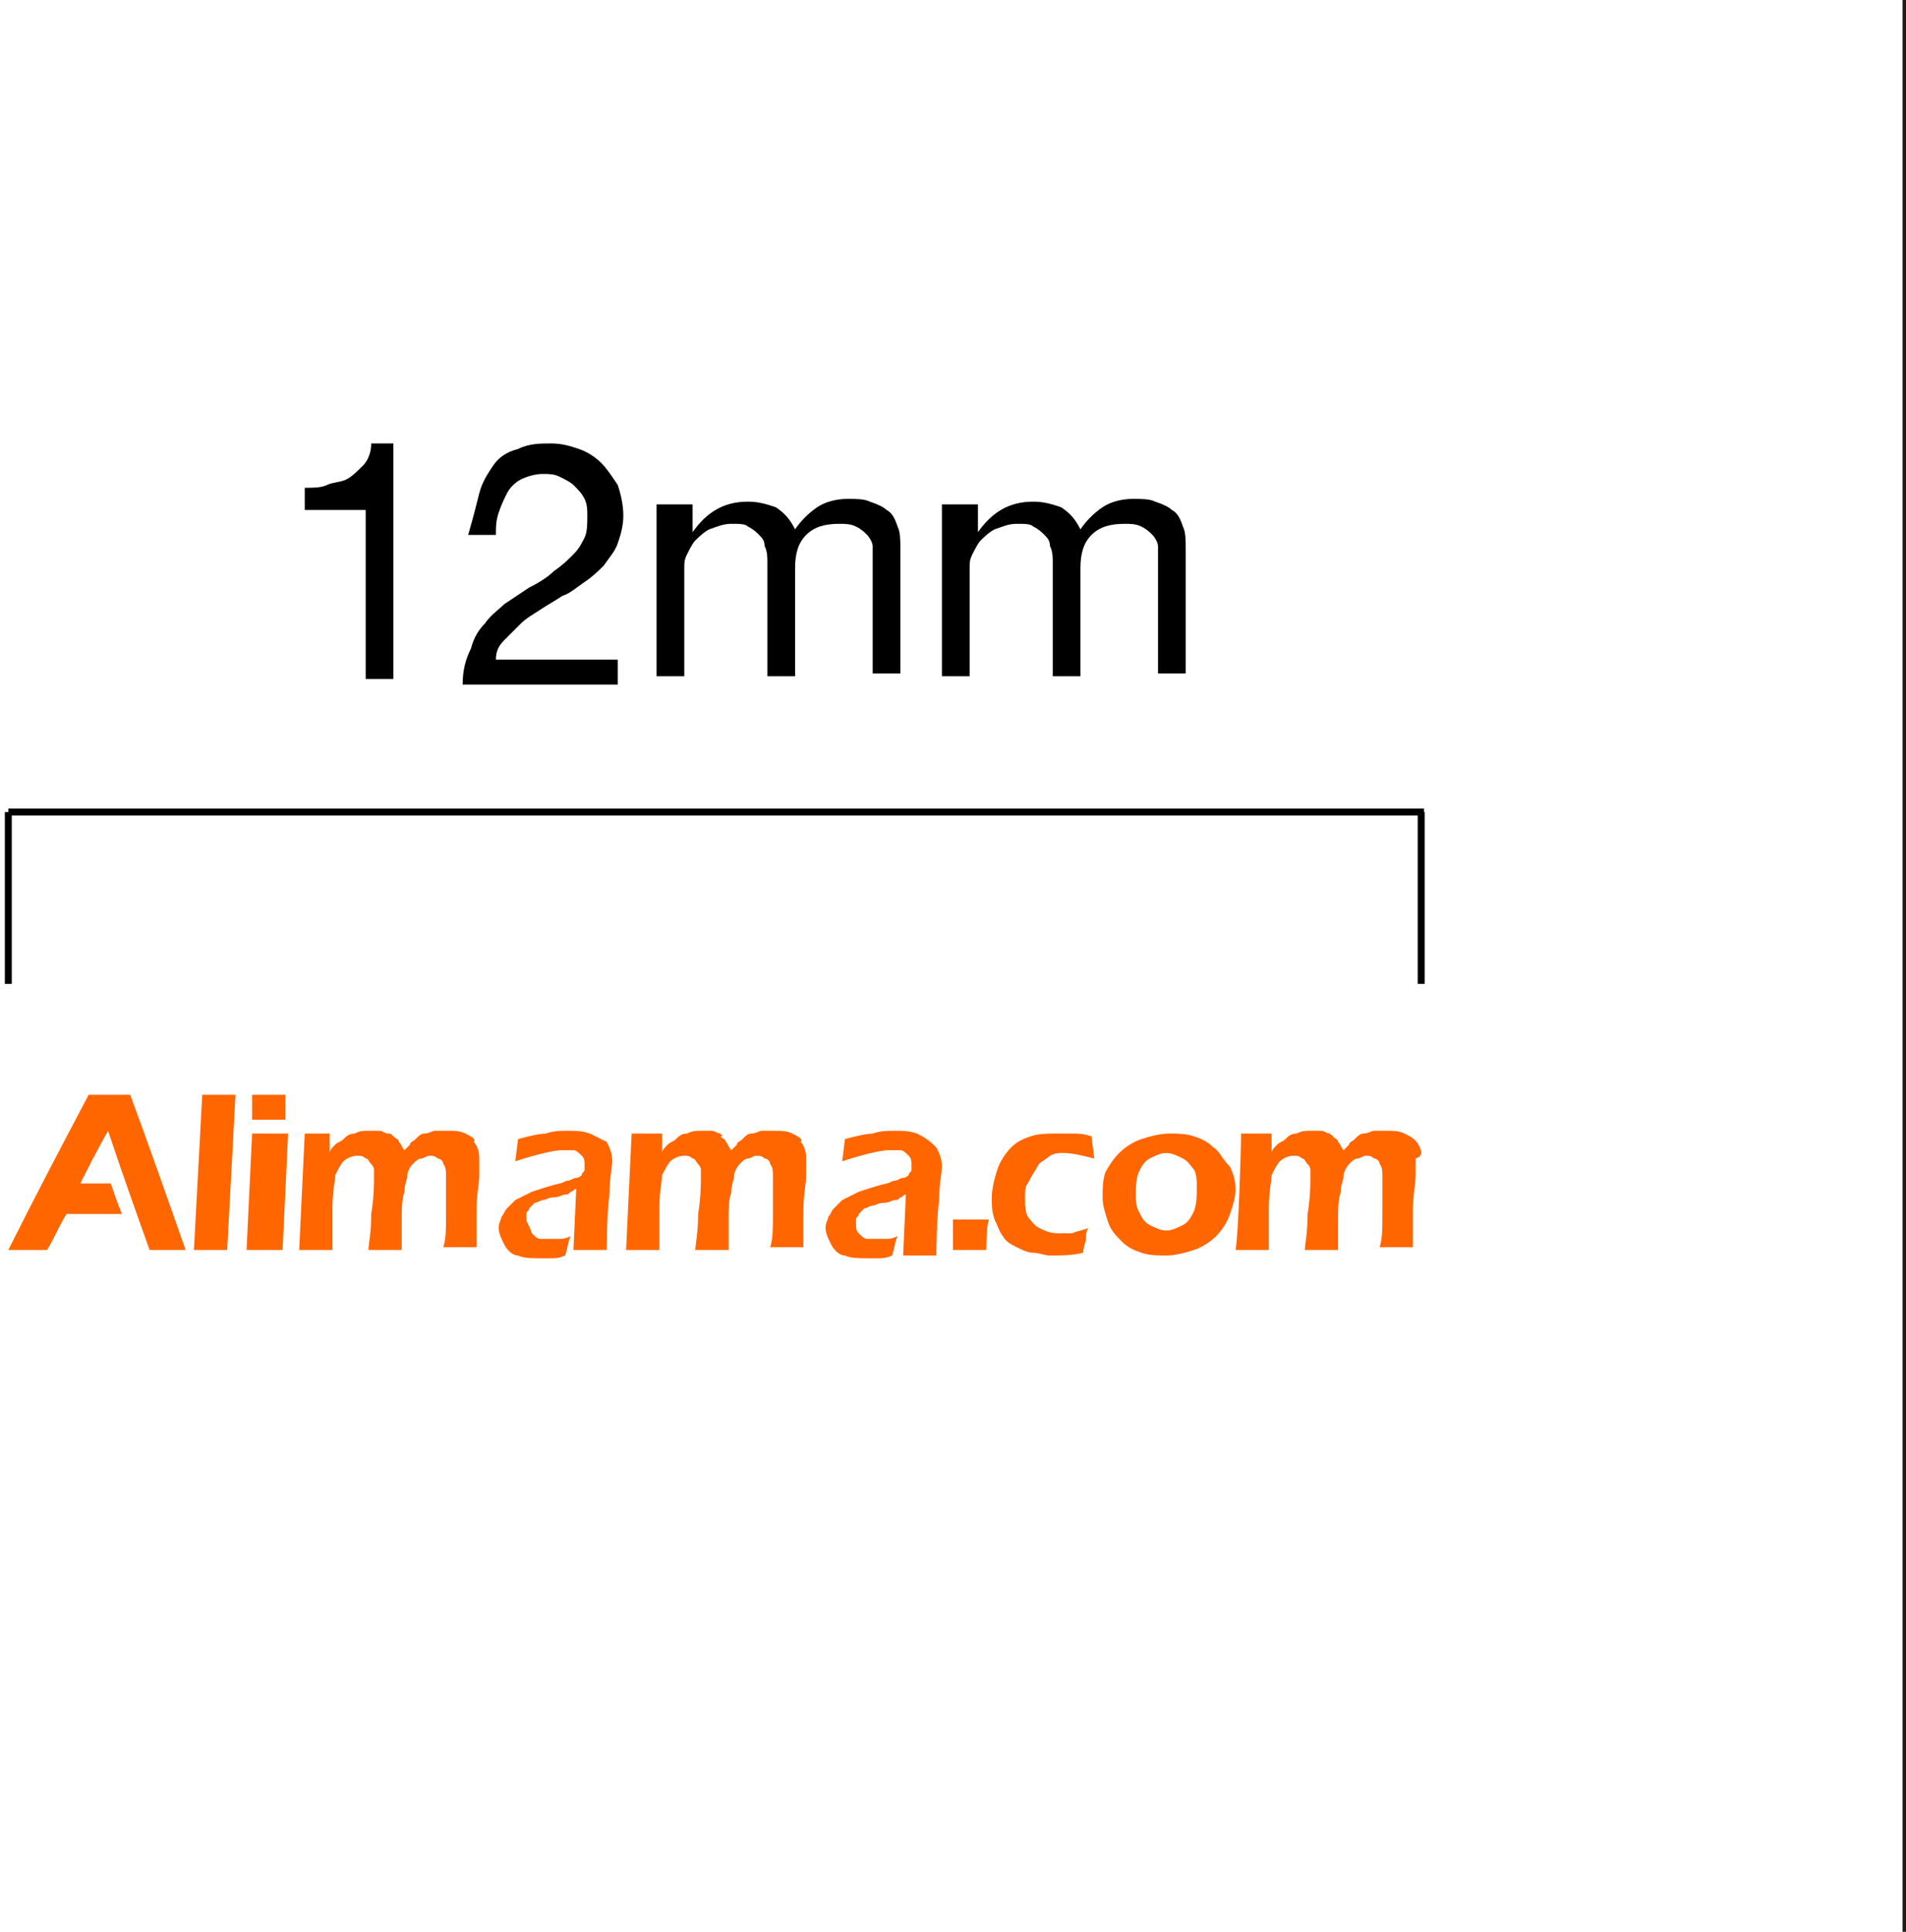 <?xml version="1.0" encoding="utf-8"?>
<!-- Generator: Adobe Illustrator 17.1.0, SVG Export Plug-In . SVG Version: 6.00 Build 0)  -->
<!DOCTYPE svg PUBLIC "-//W3C//DTD SVG 1.1//EN" "http://www.w3.org/Graphics/SVG/1.1/DTD/svg11.dtd">
<svg version="1.1" id="图层_1" xmlns="http://www.w3.org/2000/svg" xmlns:xlink="http://www.w3.org/1999/xlink" x="0px" y="0px"
	 viewBox="0 0 68.8 69.7" enable-background="new 0 0 68.8 69.7" xml:space="preserve">
<g>
	<line fill="none" stroke="#000000" stroke-width="0.25" x1="51.4" y1="29.3" x2="0.3" y2="29.3"/>
	<line fill="none" stroke="#000000" stroke-width="0.25" x1="0.3" y1="35.5" x2="0.3" y2="29.3"/>
	<g>
		<line fill="none" stroke="#000000" stroke-width="0.25" x1="51.3" y1="35.5" x2="51.3" y2="29.3"/>
	</g>
</g>
<line fill-rule="evenodd" clip-rule="evenodd" fill="none" stroke="#211816" stroke-width="0.25" x1="68.8" y1="0" x2="68.8" y2="69.7"/>
<g id="形状_2_copy_3_副本_4_13_">
	<g>
		<path fill-rule="evenodd" clip-rule="evenodd" fill="#FF6600" d="M3.2,39.5c-1,1.9-1.9,3.6-2.9,5.6h1.4c0.3-0.5,0.4-0.8,0.7-1.3
			c0.7,0,1.3,0,2,0C4.2,43.3,4.1,43,4,42.7H2.9c0.3-0.6,0.5-1,1-1.9c0.5,1.5,1,2.9,1.5,4.3h1.3c-0.7-2-1.3-3.7-2-5.6H3.2z M7,45.1
			h1.2l0.3-5.6l-1.2,0L7,45.1z M8.9,45.1h1.3l0.2-4.2H9.1L8.9,45.1z M9.1,39.5l0,0.9c0,0,0.9,0,1.2,0l0-0.9
			C9.3,39.5,9.3,39.5,9.1,39.5z M16.8,40.9c-0.2-0.1-0.4-0.1-0.7-0.1c-0.1,0-0.3,0-0.4,0c-0.1,0-0.2,0.1-0.4,0.1
			c-0.1,0-0.2,0.1-0.3,0.2c-0.1,0.1-0.2,0.1-0.2,0.2c-0.1,0.1-0.1,0.1-0.2,0.2c-0.1-0.1-0.1-0.2-0.2-0.3c0-0.1-0.1-0.1-0.2-0.2
			c-0.1-0.1-0.1-0.1-0.2-0.1c-0.1,0-0.2-0.1-0.3-0.1c-0.1,0-0.2,0-0.4,0c-0.2,0-0.3,0-0.5,0.1c-0.2,0-0.3,0.1-0.4,0.2
			c-0.1,0.1-0.2,0.1-0.3,0.2c-0.1,0.1-0.2,0.2-0.2,0.3l0-0.7H11l-0.2,4.2c0,0,0.9,0,1.2,0c0-0.4,0-0.8,0-1.5c0-0.6,0.1-1,0.1-1.2
			c0.1-0.2,0.2-0.4,0.3-0.5c0.1-0.1,0.3-0.2,0.5-0.2c0.1,0,0.2,0,0.3,0.1c0.1,0,0.1,0.1,0.2,0.2c0.1,0.1,0.1,0.2,0.1,0.2
			c0,0.1,0,0.2,0,0.3c0,0.2,0,0.7-0.1,1.3c0,0.7-0.1,1.1-0.1,1.3c0.3,0,1,0,1.2,0l0-1.1c0-0.4,0-0.7,0.1-1c0-0.3,0.1-0.4,0.1-0.6
			c0-0.1,0.1-0.3,0.2-0.4c0.1-0.1,0.2-0.2,0.3-0.2c0.1,0,0.2-0.1,0.3-0.1c0.1,0,0.2,0,0.3,0.1c0.1,0,0.2,0.1,0.2,0.2
			c0.1,0.1,0.1,0.3,0.1,0.4c0,0.2,0,0.4,0,0.6l0,0.9c0,0.4,0,0.8-0.1,1.1c0.2,0,1,0,1.2,0c0-0.3,0-0.8,0-1.3c0-0.6,0.1-1,0.1-1.3
			c0-0.3,0-0.4,0-0.6c0-0.3-0.1-0.5-0.2-0.6C17.2,41.1,17,41,16.8,40.9z M21.3,40.9c-0.3-0.1-0.5-0.1-0.8-0.1c-0.3,0-0.5,0-0.8,0.1
			c-0.3,0-1,0.2-1,0.2l-0.1,0.8c0,0,1.2-0.4,1.7-0.4c0.1,0,0.3,0,0.4,0c0.1,0,0.2,0.1,0.3,0.2c0.1,0.1,0.1,0.2,0.1,0.3
			c0,0.1,0,0.1,0,0.2c0,0.1-0.1,0.1-0.1,0.2c0,0-0.1,0.1-0.2,0.1c-0.1,0-0.2,0.1-0.3,0.1c-0.1,0-0.2,0.1-0.3,0.1
			c-0.4,0.1-0.7,0.2-1,0.3c-0.2,0.1-0.4,0.2-0.6,0.3c-0.1,0.1-0.2,0.2-0.3,0.3c-0.1,0.1-0.1,0.2-0.2,0.3c0,0.1-0.1,0.2-0.1,0.4
			c0,0.2,0.1,0.4,0.2,0.6c0.1,0.2,0.3,0.4,0.5,0.4c0.2,0.1,0.5,0.1,0.9,0.1c0.1,0,0.2,0,0.3,0c0.1,0,0.3,0,0.5-0.1
			c0.1-0.3,0.1-0.5,0.2-0.7c-0.2,0.1-0.3,0.1-0.4,0.1c-0.1,0-0.2,0-0.3,0c-0.1,0-0.3,0-0.4,0c-0.1,0-0.2-0.1-0.3-0.2
			C19.1,44.2,19,44.1,19,44c0-0.1,0-0.1,0-0.2c0-0.1,0.1-0.1,0.1-0.2c0.1-0.1,0.1-0.1,0.2-0.2c0.1,0,0.2-0.1,0.3-0.1
			c0.1,0,0.2-0.1,0.4-0.1c0.2,0,0.3-0.1,0.4-0.1c0.1,0,0.1,0,0.2-0.1c0.1,0,0.1-0.1,0.2-0.1l-0.1,2.2h1.2c0,0,0-1.3,0.1-2
			c0-0.6,0.1-1,0.1-1.2c0-0.3-0.1-0.5-0.2-0.7C21.7,41.1,21.5,41,21.3,40.9z M28.6,40.9c-0.2-0.1-0.4-0.1-0.7-0.1
			c-0.1,0-0.3,0-0.4,0c-0.1,0-0.2,0.1-0.4,0.1c-0.1,0-0.2,0.1-0.3,0.2c-0.1,0.1-0.2,0.1-0.2,0.2c-0.1,0.1-0.1,0.1-0.2,0.2
			c-0.1-0.1-0.1-0.2-0.2-0.3c0-0.1-0.1-0.1-0.2-0.2C26.1,41,26.1,41,26,40.9c-0.1,0-0.2-0.1-0.3-0.1c-0.1,0-0.2,0-0.4,0
			c-0.2,0-0.3,0-0.5,0.1c-0.2,0-0.3,0.1-0.4,0.2c-0.1,0.1-0.2,0.1-0.3,0.2c-0.1,0.1-0.2,0.2-0.2,0.3l0-0.7h-1.1l-0.2,4.2h1.2
			c0,0,0-0.8,0-1.5c0-0.6,0.1-1,0.1-1.2c0.1-0.2,0.2-0.4,0.3-0.5c0.1-0.1,0.3-0.2,0.5-0.2c0.1,0,0.2,0,0.3,0.1
			c0.1,0,0.1,0.1,0.2,0.2c0.1,0.1,0.1,0.2,0.1,0.2c0,0.1,0,0.2,0,0.3c0,0.2,0,0.7-0.1,1.3c0,0.7-0.1,1.1-0.1,1.3c0.3,0,1,0,1.2,0
			l0-1.1c0-0.4,0-0.7,0.1-1c0-0.3,0.1-0.4,0.1-0.6c0-0.1,0.1-0.3,0.2-0.4c0.1-0.1,0.2-0.2,0.3-0.2c0.1,0,0.2-0.1,0.3-0.1
			c0.1,0,0.2,0,0.3,0.1c0.1,0,0.2,0.1,0.2,0.2c0.1,0.1,0.1,0.3,0.1,0.4c0,0.2,0,0.4,0,0.6l0,0.9c0,0.4,0,0.8-0.1,1.1
			c0.2,0,1,0,1.2,0c0-0.3,0-0.8,0-1.3c0-0.6,0.1-1,0.1-1.3c0-0.3,0-0.4,0-0.6c0-0.3-0.1-0.5-0.2-0.6C29,41.1,28.8,41,28.6,40.9z
			 M33.1,40.9c-0.3-0.1-0.5-0.1-0.8-0.1c-0.3,0-0.5,0-0.8,0.1c-0.3,0-1,0.2-1,0.2l-0.1,0.8c0,0,1.2-0.4,1.7-0.4c0.1,0,0.3,0,0.4,0
			c0.1,0,0.2,0.1,0.3,0.2c0.1,0.1,0.1,0.2,0.1,0.3c0,0.1,0,0.1,0,0.2c0,0.1-0.1,0.1-0.1,0.2c0,0-0.1,0.1-0.2,0.1
			c-0.1,0-0.2,0.1-0.3,0.1c-0.1,0-0.2,0.1-0.3,0.1c-0.4,0.1-0.7,0.2-1,0.3c-0.2,0.1-0.4,0.2-0.6,0.3c-0.1,0.1-0.2,0.2-0.3,0.3
			c-0.1,0.1-0.1,0.2-0.2,0.3c0,0.1-0.1,0.2-0.1,0.4c0,0.2,0.1,0.4,0.2,0.6c0.1,0.2,0.3,0.4,0.5,0.4c0.2,0.1,0.5,0.1,0.9,0.1
			c0.1,0,0.2,0,0.3,0c0.1,0,0.3,0,0.5-0.1c0.1-0.3,0.1-0.5,0.2-0.7c-0.2,0.1-0.3,0.1-0.4,0.1c-0.1,0-0.2,0-0.3,0c-0.1,0-0.3,0-0.4,0
			c-0.1,0-0.2-0.1-0.3-0.2c-0.1-0.1-0.1-0.2-0.1-0.3c0-0.1,0-0.1,0-0.2c0-0.1,0.1-0.1,0.1-0.2c0.1-0.1,0.1-0.1,0.2-0.2
			c0.1,0,0.2-0.1,0.3-0.1c0.1,0,0.2-0.1,0.4-0.1c0.2,0,0.3-0.1,0.4-0.1c0.1,0,0.1,0,0.2-0.1c0.1,0,0.1-0.1,0.2-0.1l-0.1,2.2h1.2
			c0,0,0-1.3,0.1-2c0-0.6,0.1-1,0.1-1.2c0-0.3-0.1-0.5-0.2-0.7C33.5,41.1,33.3,41,33.1,40.9z M34.4,44c0,0.5,0,0.9,0,1.1
			c0.4,0,1.2,0,1.2,0s0-0.9,0.1-1.1C35.3,44,34.4,44,34.4,44z M37.5,42c0.1-0.1,0.3-0.2,0.4-0.3c0.2-0.1,0.3-0.1,0.5-0.1
			c0.3,0,0.7,0.1,1.1,0.2L39.4,41c-0.3-0.1-0.5-0.1-0.7-0.1c-0.2,0-0.4,0-0.6,0c-0.3,0-0.6,0-0.9,0.1c-0.3,0.1-0.5,0.2-0.7,0.4
			c-0.2,0.2-0.4,0.5-0.5,0.8c-0.1,0.3-0.2,0.7-0.2,1c0,0.3,0,0.5,0.1,0.8c0.1,0.2,0.2,0.5,0.3,0.6c0.1,0.2,0.3,0.3,0.5,0.4
			c0.2,0.1,0.4,0.2,0.6,0.2c0.2,0,0.4,0.1,0.6,0.1c0.4,0,0.8,0,1.2-0.1c0-0.2,0.1-0.4,0.1-0.5c0-0.1,0-0.3,0.1-0.4
			c-0.2,0.1-0.4,0.1-0.6,0.2c-0.2,0-0.3,0-0.5,0c-0.3,0-0.5-0.1-0.7-0.2c-0.2-0.1-0.3-0.3-0.4-0.4c-0.1-0.2-0.1-0.4-0.1-0.7
			c0-0.2,0-0.4,0.1-0.5C37.3,42.3,37.4,42.2,37.5,42z M43.8,41.4c-0.2-0.2-0.4-0.3-0.7-0.4c-0.3-0.1-0.6-0.1-0.9-0.1
			c-0.3,0-0.7,0.1-1,0.2c-0.3,0.1-0.6,0.3-0.8,0.5c-0.2,0.2-0.4,0.5-0.5,0.7c-0.1,0.3-0.1,0.6-0.1,0.9c0,0.3,0.1,0.6,0.2,0.9
			c0.1,0.3,0.3,0.5,0.5,0.7c0.2,0.2,0.4,0.3,0.7,0.4c0.3,0.1,0.6,0.1,0.9,0.1c0.3,0,0.7-0.1,1-0.2c0.3-0.1,0.6-0.3,0.8-0.5
			c0.2-0.2,0.4-0.5,0.5-0.8c0.1-0.3,0.2-0.6,0.2-0.9c0-0.3-0.1-0.6-0.2-0.8C44.1,41.8,44,41.5,43.8,41.4z M43.1,43.7
			c-0.1,0.2-0.2,0.4-0.4,0.5c-0.2,0.1-0.4,0.2-0.6,0.2c-0.2,0-0.4-0.1-0.6-0.2c-0.2-0.1-0.3-0.3-0.4-0.5c-0.1-0.2-0.1-0.4-0.1-0.6
			c0-0.3,0-0.5,0.1-0.8c0.1-0.2,0.2-0.4,0.4-0.5c0.2-0.1,0.4-0.2,0.6-0.2c0.2,0,0.4,0.1,0.6,0.2c0.2,0.1,0.3,0.3,0.4,0.4
			c0.1,0.2,0.1,0.4,0.1,0.6C43.2,43.2,43.2,43.4,43.1,43.7z M51.2,41.3c-0.1-0.2-0.3-0.3-0.5-0.4c-0.2-0.1-0.4-0.1-0.7-0.1
			c-0.1,0-0.3,0-0.4,0c-0.1,0-0.2,0.1-0.4,0.1c-0.1,0-0.2,0.1-0.3,0.2c-0.1,0.1-0.2,0.1-0.2,0.2c-0.1,0.1-0.1,0.1-0.2,0.2
			c-0.1-0.1-0.1-0.2-0.2-0.3c0-0.1-0.1-0.1-0.2-0.2C48.2,41,48.1,41,48,40.9c-0.1,0-0.2-0.1-0.3-0.1c-0.1,0-0.2,0-0.4,0
			c-0.2,0-0.3,0-0.5,0.1c-0.2,0-0.3,0.1-0.4,0.2c-0.1,0.1-0.2,0.1-0.3,0.2c-0.1,0.1-0.2,0.2-0.2,0.3l0-0.7c-0.2,0-0.9,0-1.1,0
			c0,0.5-0.1,3.7-0.2,4.2c0.3,0,0.9,0,1.2,0c0-0.4,0-0.8,0-1.5c0-0.6,0.1-1,0.1-1.2c0.1-0.2,0.2-0.4,0.3-0.5
			c0.1-0.1,0.3-0.2,0.5-0.2c0.1,0,0.2,0,0.3,0.1c0.1,0,0.1,0.1,0.2,0.2c0.1,0.1,0.1,0.2,0.1,0.2c0,0.1,0,0.2,0,0.3
			c0,0.2,0,0.7-0.1,1.3c0,0.7-0.1,1.1-0.1,1.3c0.3,0,1,0,1.2,0l0-1.1c0-0.4,0-0.7,0.1-1c0-0.3,0.1-0.4,0.1-0.6
			c0-0.1,0.1-0.3,0.2-0.4c0.1-0.1,0.2-0.2,0.3-0.2c0.1,0,0.2-0.1,0.3-0.1c0.1,0,0.2,0,0.3,0.1c0.1,0,0.2,0.1,0.2,0.2
			c0.1,0.1,0.1,0.3,0.1,0.4c0,0.2,0,0.4,0,0.6l0,0.9c0,0.4,0,0.8-0.1,1.1c0.2,0,1,0,1.2,0c0-0.3,0-0.8,0-1.3c0-0.6,0.1-1,0.1-1.3
			c0-0.3,0-0.4,0-0.6C51.4,41.7,51.3,41.5,51.2,41.3z"/>
	</g>
</g>
<g>
	<path d="M13.2,24.5v-6.1H11v-0.8c0.3,0,0.6,0,0.8-0.1s0.5-0.1,0.7-0.2c0.2-0.1,0.4-0.3,0.6-0.5c0.2-0.2,0.3-0.5,0.3-0.8h0.8v8.5
		H13.2z"/>
	<path d="M17.3,17.8c0.1-0.4,0.3-0.7,0.5-1c0.2-0.3,0.5-0.5,0.9-0.6c0.4-0.2,0.8-0.2,1.2-0.2c0.4,0,0.7,0.1,1,0.2
		c0.3,0.1,0.6,0.3,0.8,0.5c0.2,0.2,0.4,0.5,0.6,0.8c0.1,0.3,0.2,0.7,0.2,1.1c0,0.4-0.1,0.7-0.2,1c-0.1,0.3-0.3,0.5-0.5,0.8
		c-0.2,0.2-0.4,0.4-0.7,0.6s-0.5,0.4-0.8,0.5c-0.3,0.2-0.5,0.3-0.8,0.5c-0.3,0.2-0.5,0.3-0.7,0.5c-0.2,0.2-0.4,0.4-0.6,0.6
		c-0.2,0.2-0.3,0.4-0.3,0.7h4.4v0.9h-5.6c0-0.5,0.1-0.9,0.3-1.3c0.1-0.4,0.3-0.7,0.5-0.9c0.2-0.3,0.5-0.5,0.7-0.7
		c0.3-0.2,0.6-0.4,0.9-0.6c0.4-0.2,0.7-0.4,0.9-0.6c0.3-0.2,0.5-0.4,0.7-0.6c0.2-0.2,0.3-0.4,0.4-0.6s0.1-0.5,0.1-0.8
		c0-0.2,0-0.4-0.1-0.6c-0.1-0.2-0.2-0.3-0.4-0.5c-0.1-0.1-0.3-0.2-0.5-0.3c-0.2-0.1-0.4-0.1-0.6-0.1c-0.3,0-0.6,0.1-0.8,0.2
		s-0.4,0.3-0.5,0.5c-0.1,0.2-0.2,0.4-0.3,0.7s-0.1,0.5-0.1,0.8h-1C17.1,18.6,17.2,18.2,17.3,17.8z"/>
	<path d="M25,18.3v0.9h0c0.5-0.7,1.1-1.1,2-1.1c0.4,0,0.7,0.1,1,0.2c0.3,0.2,0.5,0.4,0.7,0.8c0.2-0.3,0.5-0.6,0.8-0.8
		c0.3-0.2,0.7-0.3,1.1-0.3c0.3,0,0.6,0,0.8,0.1c0.3,0.1,0.5,0.2,0.6,0.3c0.2,0.1,0.3,0.3,0.4,0.6c0.1,0.2,0.1,0.5,0.1,0.8v4.5h-1
		v-4.1c0-0.2,0-0.4,0-0.5s-0.1-0.3-0.2-0.4c-0.1-0.1-0.2-0.2-0.4-0.3s-0.4-0.1-0.6-0.1c-0.5,0-0.9,0.1-1.2,0.4s-0.4,0.7-0.4,1.2v3.9
		h-1v-4.1c0-0.2,0-0.4-0.1-0.6c0-0.2-0.1-0.3-0.2-0.4c-0.1-0.1-0.2-0.2-0.4-0.3c-0.1-0.1-0.3-0.1-0.6-0.1c-0.3,0-0.5,0.1-0.8,0.2
		c-0.2,0.1-0.4,0.3-0.5,0.4s-0.2,0.3-0.3,0.5c-0.1,0.2-0.1,0.3-0.1,0.5v3.9h-1v-6.2H25z"/>
	<path d="M35.3,18.3v0.9h0c0.5-0.7,1.1-1.1,2-1.1c0.4,0,0.7,0.1,1,0.2c0.3,0.2,0.5,0.4,0.7,0.8c0.2-0.3,0.5-0.6,0.8-0.8
		c0.3-0.2,0.7-0.3,1.1-0.3c0.3,0,0.6,0,0.8,0.1c0.3,0.1,0.5,0.2,0.6,0.3c0.2,0.1,0.3,0.3,0.4,0.6c0.1,0.2,0.1,0.5,0.1,0.8v4.5h-1
		v-4.1c0-0.2,0-0.4,0-0.5s-0.1-0.3-0.2-0.4c-0.1-0.1-0.2-0.2-0.4-0.3s-0.4-0.1-0.6-0.1c-0.5,0-0.9,0.1-1.2,0.4s-0.4,0.7-0.4,1.2v3.9
		h-1v-4.1c0-0.2,0-0.4-0.1-0.6c0-0.2-0.1-0.3-0.2-0.4c-0.1-0.1-0.2-0.2-0.4-0.3c-0.1-0.1-0.3-0.1-0.6-0.1c-0.3,0-0.5,0.1-0.8,0.2
		c-0.2,0.1-0.4,0.3-0.5,0.4s-0.2,0.3-0.3,0.5c-0.1,0.2-0.1,0.3-0.1,0.5v3.9h-1v-6.2H35.3z"/>
</g>
</svg>
